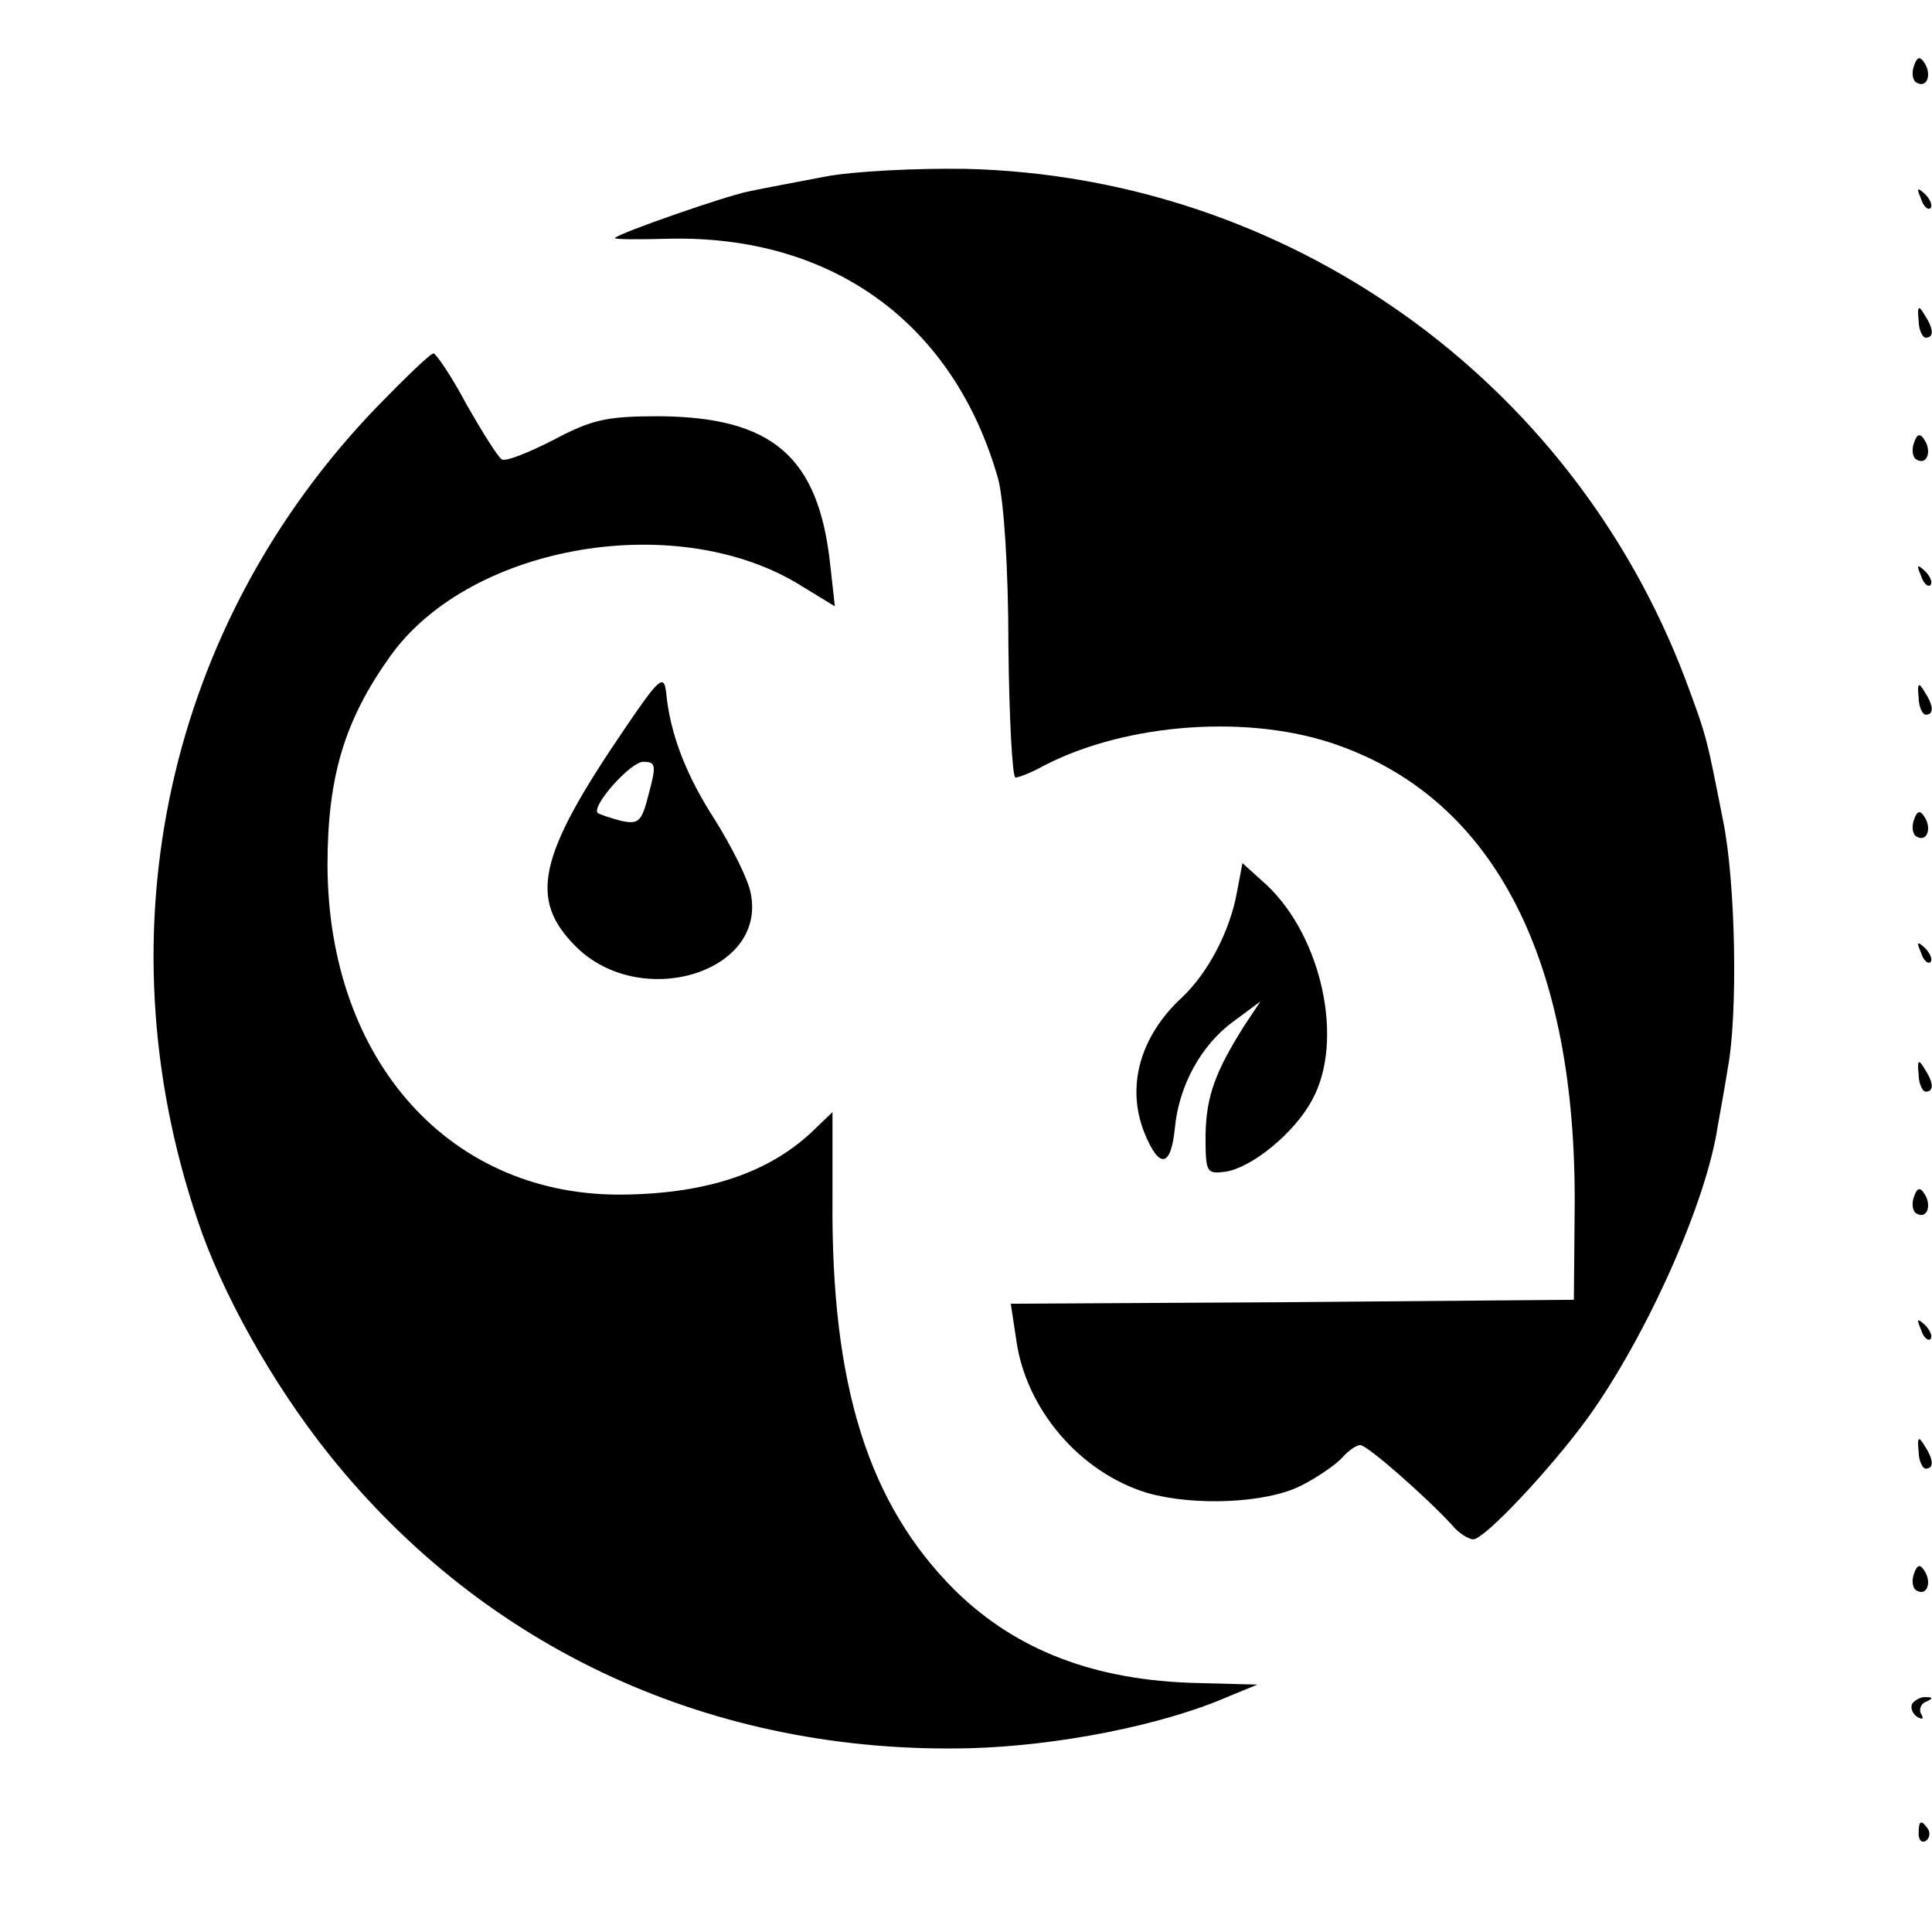 <?xml version="1.0" standalone="no"?>
<!DOCTYPE svg PUBLIC "-//W3C//DTD SVG 20010904//EN"
 "http://www.w3.org/TR/2001/REC-SVG-20010904/DTD/svg10.dtd">
<svg version="1.0" xmlns="http://www.w3.org/2000/svg"
 width="246pt" height="246pt" viewBox="0 0 246 246"
 preserveAspectRatio="xMidYMid meet">
<g transform="translate(0,246) scale(0.1,-0.1)"
fill="#000000" stroke="none">
<path d="M2437 2376 c-3 -8 -2 -18 3 -21 13 -8 20 9 11 24 -6 10 -10 9 -14 -3z"/>
<path d="M1050 2235 c-36 -7 -80 -15 -98 -19 -29 -6 -162 -52 -169 -59 -1 -2
29 -2 68 -1 209 5 364 -108 420 -306 7 -27 13 -111 13 -213 1 -92 5 -167 9
-167 4 0 20 6 36 15 106 55 264 66 375 26 200 -71 304 -275 301 -591 l-1 -115
-358 -3 -359 -2 7 -46 c12 -88 81 -169 167 -195 60 -17 151 -13 195 9 22 11
46 28 53 36 8 9 18 16 23 16 9 0 85 -67 117 -102 8 -10 21 -18 27 -18 14 0 98
89 146 155 74 103 150 272 165 370 3 17 9 50 13 75 13 69 10 237 -6 315 -21
106 -20 105 -48 180 -145 383 -507 640 -916 650 -63 1 -144 -3 -180 -10z"/>
<path d="M2446 2207 c3 -10 9 -15 12 -12 3 3 0 11 -7 18 -10 9 -11 8 -5 -6z"/>
<path d="M2443 2052 c0 -12 5 -22 9 -22 11 0 10 12 -2 30 -7 12 -9 10 -7 -8z"/>
<path d="M480 1942 c-266 -276 -353 -666 -229 -1034 31 -94 96 -210 168 -300
199 -249 490 -382 816 -374 111 3 244 29 327 65 l39 16 -76 2 c-130 3 -230 41
-308 117 -111 110 -159 261 -157 500 l0 110 -27 -26 c-55 -51 -131 -77 -235
-79 -223 -5 -380 169 -381 419 0 114 22 186 81 268 103 142 368 186 524 87
l41 -25 -6 54 c-15 137 -74 187 -218 188 -66 0 -85 -4 -134 -30 -31 -16 -61
-28 -66 -25 -5 3 -25 35 -45 70 -19 36 -39 65 -42 65 -4 0 -36 -31 -72 -68z"/>
<path d="M2437 1896 c-3 -8 -2 -18 3 -21 13 -8 20 9 11 24 -6 10 -10 9 -14 -3z"/>
<path d="M2446 1727 c3 -10 9 -15 12 -12 3 3 0 11 -7 18 -10 9 -11 8 -5 -6z"/>
<path d="M794 1530 c-109 -160 -121 -215 -61 -275 82 -82 243 -34 223 67 -3
18 -24 59 -45 93 -37 57 -58 110 -63 165 -3 22 -10 15 -54 -50z m32 -81 c-9
-36 -13 -39 -36 -34 -14 4 -27 8 -29 10 -8 9 42 65 58 65 16 0 17 -4 7 -41z"/>
<path d="M2443 1572 c0 -12 5 -22 9 -22 11 0 10 12 -2 30 -7 12 -9 10 -7 -8z"/>
<path d="M2437 1416 c-3 -8 -2 -18 3 -21 13 -8 20 9 11 24 -6 10 -10 9 -14 -3z"/>
<path d="M1575 1324 c-9 -50 -37 -103 -70 -134 -54 -50 -71 -114 -48 -172 19
-47 34 -45 39 6 5 53 33 105 74 135 l35 26 -20 -30 c-38 -60 -49 -91 -50 -140
0 -48 1 -50 25 -47 34 5 89 50 111 92 41 75 12 207 -58 273 l-31 28 -7 -37z"/>
<path d="M2446 1247 c3 -10 9 -15 12 -12 3 3 0 11 -7 18 -10 9 -11 8 -5 -6z"/>
<path d="M2443 1092 c0 -12 5 -22 9 -22 11 0 10 12 -2 30 -7 12 -9 10 -7 -8z"/>
<path d="M2437 936 c-3 -8 -2 -18 3 -21 13 -8 20 9 11 24 -6 10 -10 9 -14 -3z"/>
<path d="M2446 767 c3 -10 9 -15 12 -12 3 3 0 11 -7 18 -10 9 -11 8 -5 -6z"/>
<path d="M2443 612 c0 -12 5 -22 9 -22 11 0 10 12 -2 30 -7 12 -9 10 -7 -8z"/>
<path d="M2437 456 c-3 -8 -2 -18 3 -21 13 -8 20 9 11 24 -6 10 -10 9 -14 -3z"/>
<path d="M2435 291 c-3 -5 0 -13 6 -17 7 -4 9 -3 5 4 -3 5 0 13 6 15 9 4 10 6
1 6 -6 1 -14 -3 -18 -8z"/>
<path d="M2443 125 c0 -8 4 -12 9 -9 5 3 6 10 3 15 -9 13 -12 11 -12 -6z"/>
</g>
</svg>
